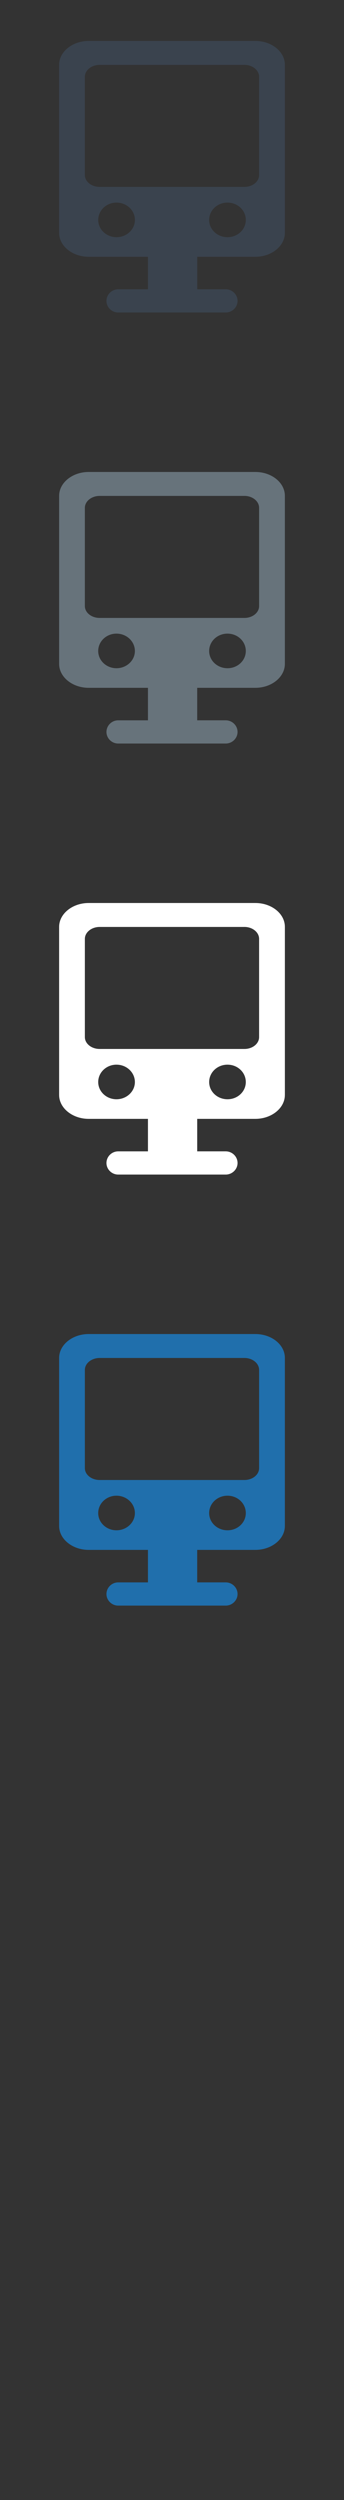 <svg width="32" height="232" viewBox="0 0 32 232" xmlns="http://www.w3.org/2000/svg"><rect x="0" y="0" width="32" height="232" fill="#333333" stroke="none"/><g fill="none"><path d="M21.164 138.8c-.947 0-1.708.717-1.708 1.614 0 .885.76 1.598 1.708 1.598.94 0 1.702-.713 1.702-1.598 0-.897-.762-1.613-1.702-1.613zm1.575-12.78H9.27c-.758 0-1.376.5-1.376 1.107v9.115c0 .612.618 1.102 1.375 1.102h13.47c.754 0 1.364-.49 1.364-1.102v-9.115c0-.608-.61-1.108-1.368-1.108zm3.76 15.595c0 1.213-1.23 2.215-2.747 2.215h-5.408v3.015H21c.6 0 1.098.487 1.098 1.08 0 .59-.5 1.075-1.098 1.075H10.993c-.597 0-1.09-.486-1.09-1.074 0-.594.493-1.08 1.09-1.08h2.77v-3.016h-5.52c-1.505 0-2.743-1.002-2.743-2.215v-15.603c0-1.215 1.238-2.213 2.742-2.213h15.514c1.515 0 2.744.994 2.744 2.21v15.602zM10.835 138.8c-.936 0-1.7.717-1.7 1.614 0 .885.764 1.598 1.7 1.598s1.713-.713 1.713-1.598c0-.897-.776-1.613-1.71-1.613zm0 0" fill="#206FAC"/><path d="M21.164 98.8c-.947 0-1.708.717-1.708 1.614 0 .885.76 1.598 1.708 1.598.94 0 1.702-.713 1.702-1.598 0-.897-.762-1.613-1.702-1.613zm1.575-12.78H9.27c-.758 0-1.376.5-1.376 1.107v9.115c0 .612.618 1.102 1.375 1.102h13.47c.754 0 1.364-.49 1.364-1.102v-9.115c0-.608-.61-1.108-1.368-1.108zm3.76 15.595c0 1.213-1.23 2.215-2.747 2.215h-5.408v3.015H21c.6 0 1.098.487 1.098 1.08 0 .59-.5 1.075-1.098 1.075H10.993c-.597 0-1.09-.486-1.09-1.074 0-.594.493-1.08 1.09-1.08h2.77v-3.016h-5.52c-1.505 0-2.743-1.002-2.743-2.215V86.012c0-1.215 1.238-2.213 2.742-2.213h15.514c1.515 0 2.744.994 2.744 2.21v15.602zM10.835 98.8c-.936 0-1.7.717-1.7 1.614 0 .885.764 1.598 1.7 1.598s1.713-.713 1.713-1.598c0-.897-.776-1.613-1.71-1.613zm0 0" fill="#fff"/><path d="M21.164 58.8c-.947 0-1.708.717-1.708 1.614 0 .885.76 1.598 1.708 1.598.94 0 1.702-.713 1.702-1.598 0-.897-.762-1.613-1.702-1.613zm1.575-12.78H9.27c-.758 0-1.376.5-1.376 1.107v9.115c0 .612.618 1.102 1.375 1.102h13.47c.754 0 1.364-.49 1.364-1.102v-9.115c0-.608-.61-1.108-1.368-1.108zm3.76 15.595c0 1.213-1.23 2.215-2.747 2.215h-5.408v3.015H21c.6 0 1.098.487 1.098 1.08 0 .59-.5 1.075-1.098 1.075H10.993c-.597 0-1.09-.486-1.09-1.074 0-.594.493-1.08 1.09-1.08h2.77V63.83h-5.52c-1.505 0-2.743-1.002-2.743-2.215V46.012c0-1.215 1.238-2.213 2.742-2.213h15.514c1.515 0 2.744.994 2.744 2.21V61.61zM10.835 58.8c-.936 0-1.7.717-1.7 1.614 0 .885.764 1.598 1.7 1.598s1.713-.713 1.713-1.598c0-.897-.776-1.613-1.71-1.613zm0 0" fill="#67737B"/><path d="M21.164 18.8c-.947 0-1.708.717-1.708 1.614 0 .885.76 1.598 1.708 1.598.94 0 1.702-.713 1.702-1.598 0-.897-.762-1.613-1.702-1.613zM22.74 6.02H9.27c-.758 0-1.376.5-1.376 1.107v9.115c0 .612.618 1.102 1.375 1.102h13.47c.754 0 1.364-.49 1.364-1.102V7.127c0-.608-.61-1.108-1.368-1.108zm3.76 15.595c0 1.213-1.23 2.215-2.744 2.215h-5.408v3.015H21c.6 0 1.098.487 1.098 1.08 0 .59-.5 1.075-1.098 1.075H10.993c-.597 0-1.09-.486-1.09-1.074 0-.594.493-1.08 1.09-1.08h2.77V23.83h-5.52c-1.505 0-2.743-1.002-2.743-2.215V6.012C5.5 4.797 6.738 3.8 8.242 3.8h15.514c1.515 0 2.744.997 2.744 2.212v15.603zM10.838 18.8c-.936 0-1.7.717-1.7 1.614 0 .885.764 1.598 1.7 1.598s1.713-.713 1.713-1.598c0-.897-.773-1.613-1.71-1.613zm0 0" fill="#3A434E"/></g></svg>